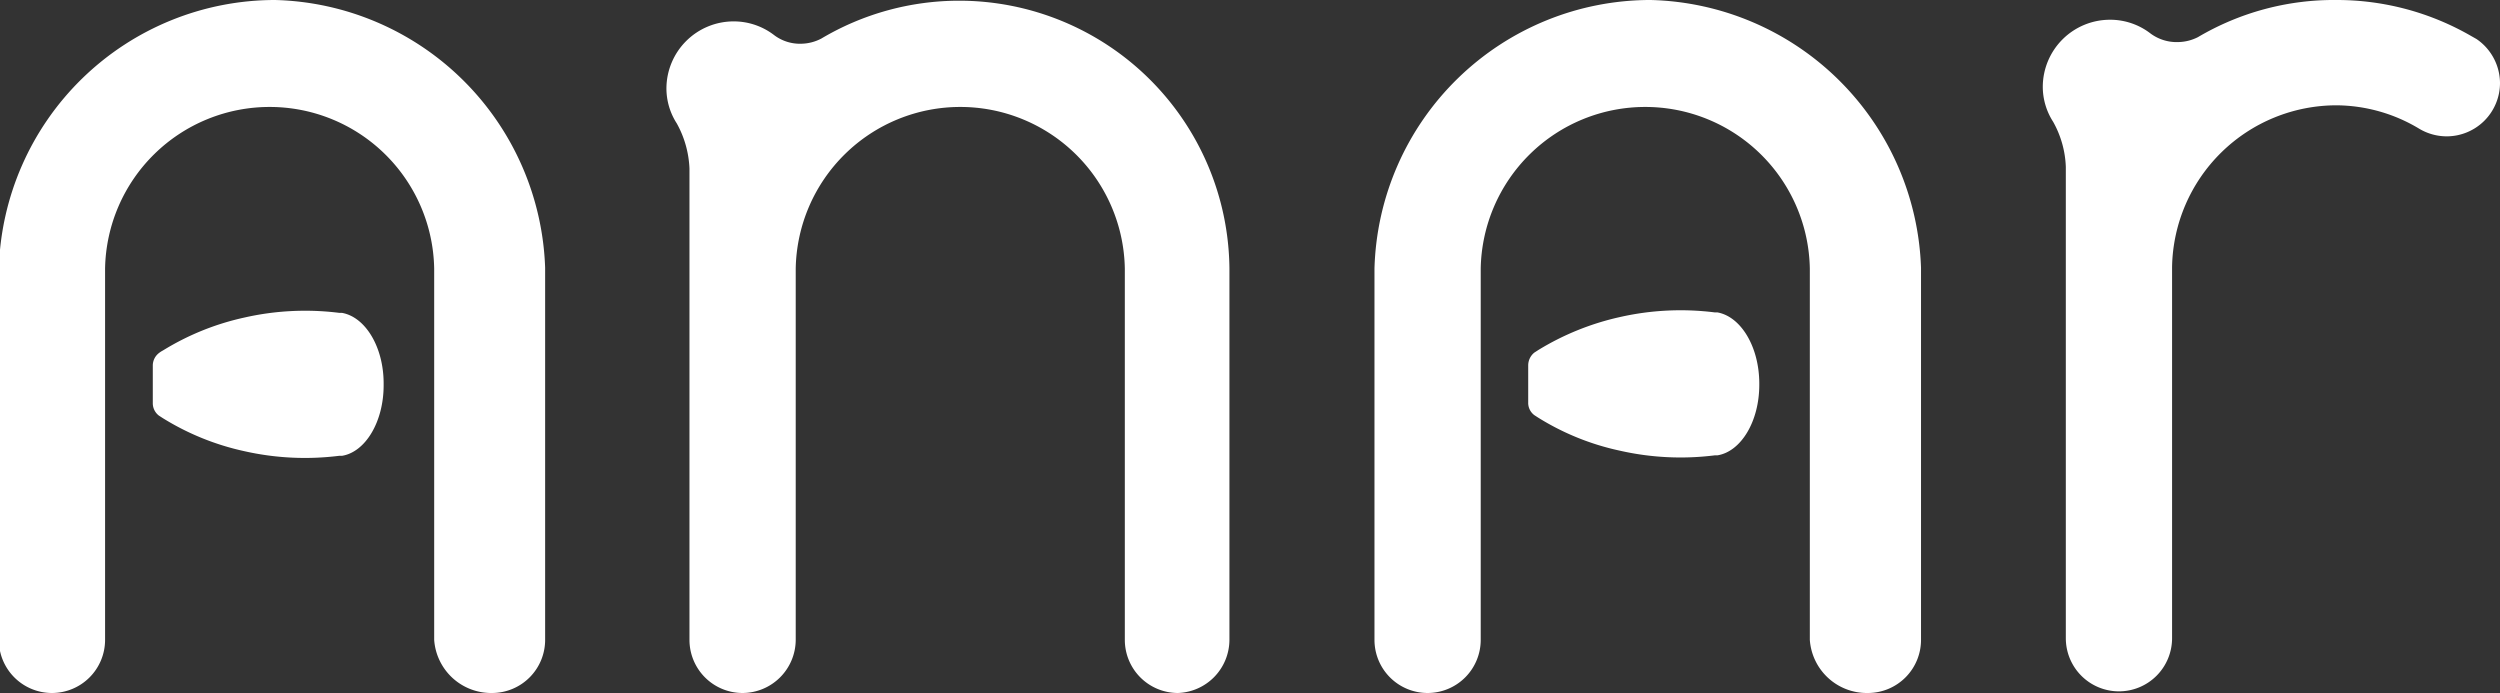 <svg xmlns="http://www.w3.org/2000/svg" viewBox="0 0 106.35 29.48"><rect x="0" y="0" width="106.35" height="29.48" fill="#333333" stroke="none"/><defs><style>.cls-1{fill:#fff;}</style></defs><title>logo</title><g id="Layer_2" data-name="Layer 2"><g id="Layer_1-2" data-name="Layer 1"><path class="cls-1" d="M-413.68-733.61c0,1.56-.78,2.84-1.77,3l-.12,0a11.7,11.7,0,0,1-4.05-.2,11,11,0,0,1-3.45-1.4l-.17-.11a.66.66,0,0,1-.26-.54v-.79h0v-.79a.67.67,0,0,1,.26-.54,1,1,0,0,1,.17-.11,11.11,11.11,0,0,1,3.46-1.4,11.68,11.68,0,0,1,4.05-.2l.11,0c1,.18,1.77,1.46,1.77,3Zm4.61,13.09a2.43,2.43,0,0,1-2.46-2.26v-15.8h0a7,7,0,0,0-7-6.87,7,7,0,0,0-7,6.87h0s0,15.76,0,15.8a2.26,2.26,0,0,1-2.26,2.26,2.26,2.26,0,0,1-2.26-2.26v-15.79A11.76,11.76,0,0,1-418.3-750a11.8,11.8,0,0,1,11.49,11.39v15.8A2.26,2.26,0,0,1-409.07-720.52Zm29.18,0a2.26,2.26,0,0,1-2.26-2.26v-15.8h0a7,7,0,0,0-7-6.87,7,7,0,0,0-7,6.87h0s0,15.76,0,15.8a2.27,2.27,0,0,1-2.26,2.26,2.26,2.26,0,0,1-2.26-2.26v-20.05a4.31,4.31,0,0,0-.54-1.92,2.75,2.75,0,0,1-.44-1.5,2.86,2.86,0,0,1,2.86-2.84,2.82,2.82,0,0,1,1.73.59,1.82,1.82,0,0,0,1.16.36,1.9,1.9,0,0,0,.84-.22,11.48,11.48,0,0,1,5.87-1.61,11.5,11.5,0,0,1,11.49,11.39h0s0,15.78,0,15.8A2.27,2.27,0,0,1-379.89-720.52Zm24.73-13.11c0,1.56-.78,2.84-1.78,3l-.11,0a11.68,11.68,0,0,1-4.05-.2,10.87,10.87,0,0,1-3.46-1.4l-.17-.11a.65.65,0,0,1-.26-.54v-.79h0v-.79a.7.7,0,0,1,.26-.54l.17-.11a11.36,11.36,0,0,1,3.46-1.4,11.68,11.68,0,0,1,4.05-.2l.11,0c1,.18,1.77,1.46,1.78,3Zm4.62,13.11a2.43,2.43,0,0,1-2.47-2.26v-15.8a7,7,0,0,0-7-6.87,7,7,0,0,0-7,6.87h0v15.8a2.26,2.26,0,0,1-2.26,2.26,2.26,2.26,0,0,1-2.26-2.26v-15.79A11.75,11.75,0,0,1-359.78-750a11.8,11.8,0,0,1,11.5,11.39v15.8A2.26,2.26,0,0,1-350.54-720.52Zm24.62-23.68a2.29,2.29,0,0,1-1.16-.32h0a6.9,6.9,0,0,0-3.52-1,7,7,0,0,0-7,6.87h0s0,15.76,0,15.8a2.26,2.26,0,0,1-2.26,2.26,2.26,2.26,0,0,1-2.26-2.26v-20.05a4.22,4.22,0,0,0-.54-1.92,2.75,2.75,0,0,1-.44-1.5,2.86,2.86,0,0,1,2.87-2.84,2.8,2.8,0,0,1,1.72.59,1.87,1.87,0,0,0,1.17.36,1.93,1.93,0,0,0,.84-.21A11.37,11.37,0,0,1-330.6-750a11.42,11.42,0,0,1,5.72,1.53l.23.13a2.28,2.28,0,0,1,1,1.88A2.27,2.27,0,0,1-325.92-744.2Z" transform="translate(430 750)"/></g></g></svg>